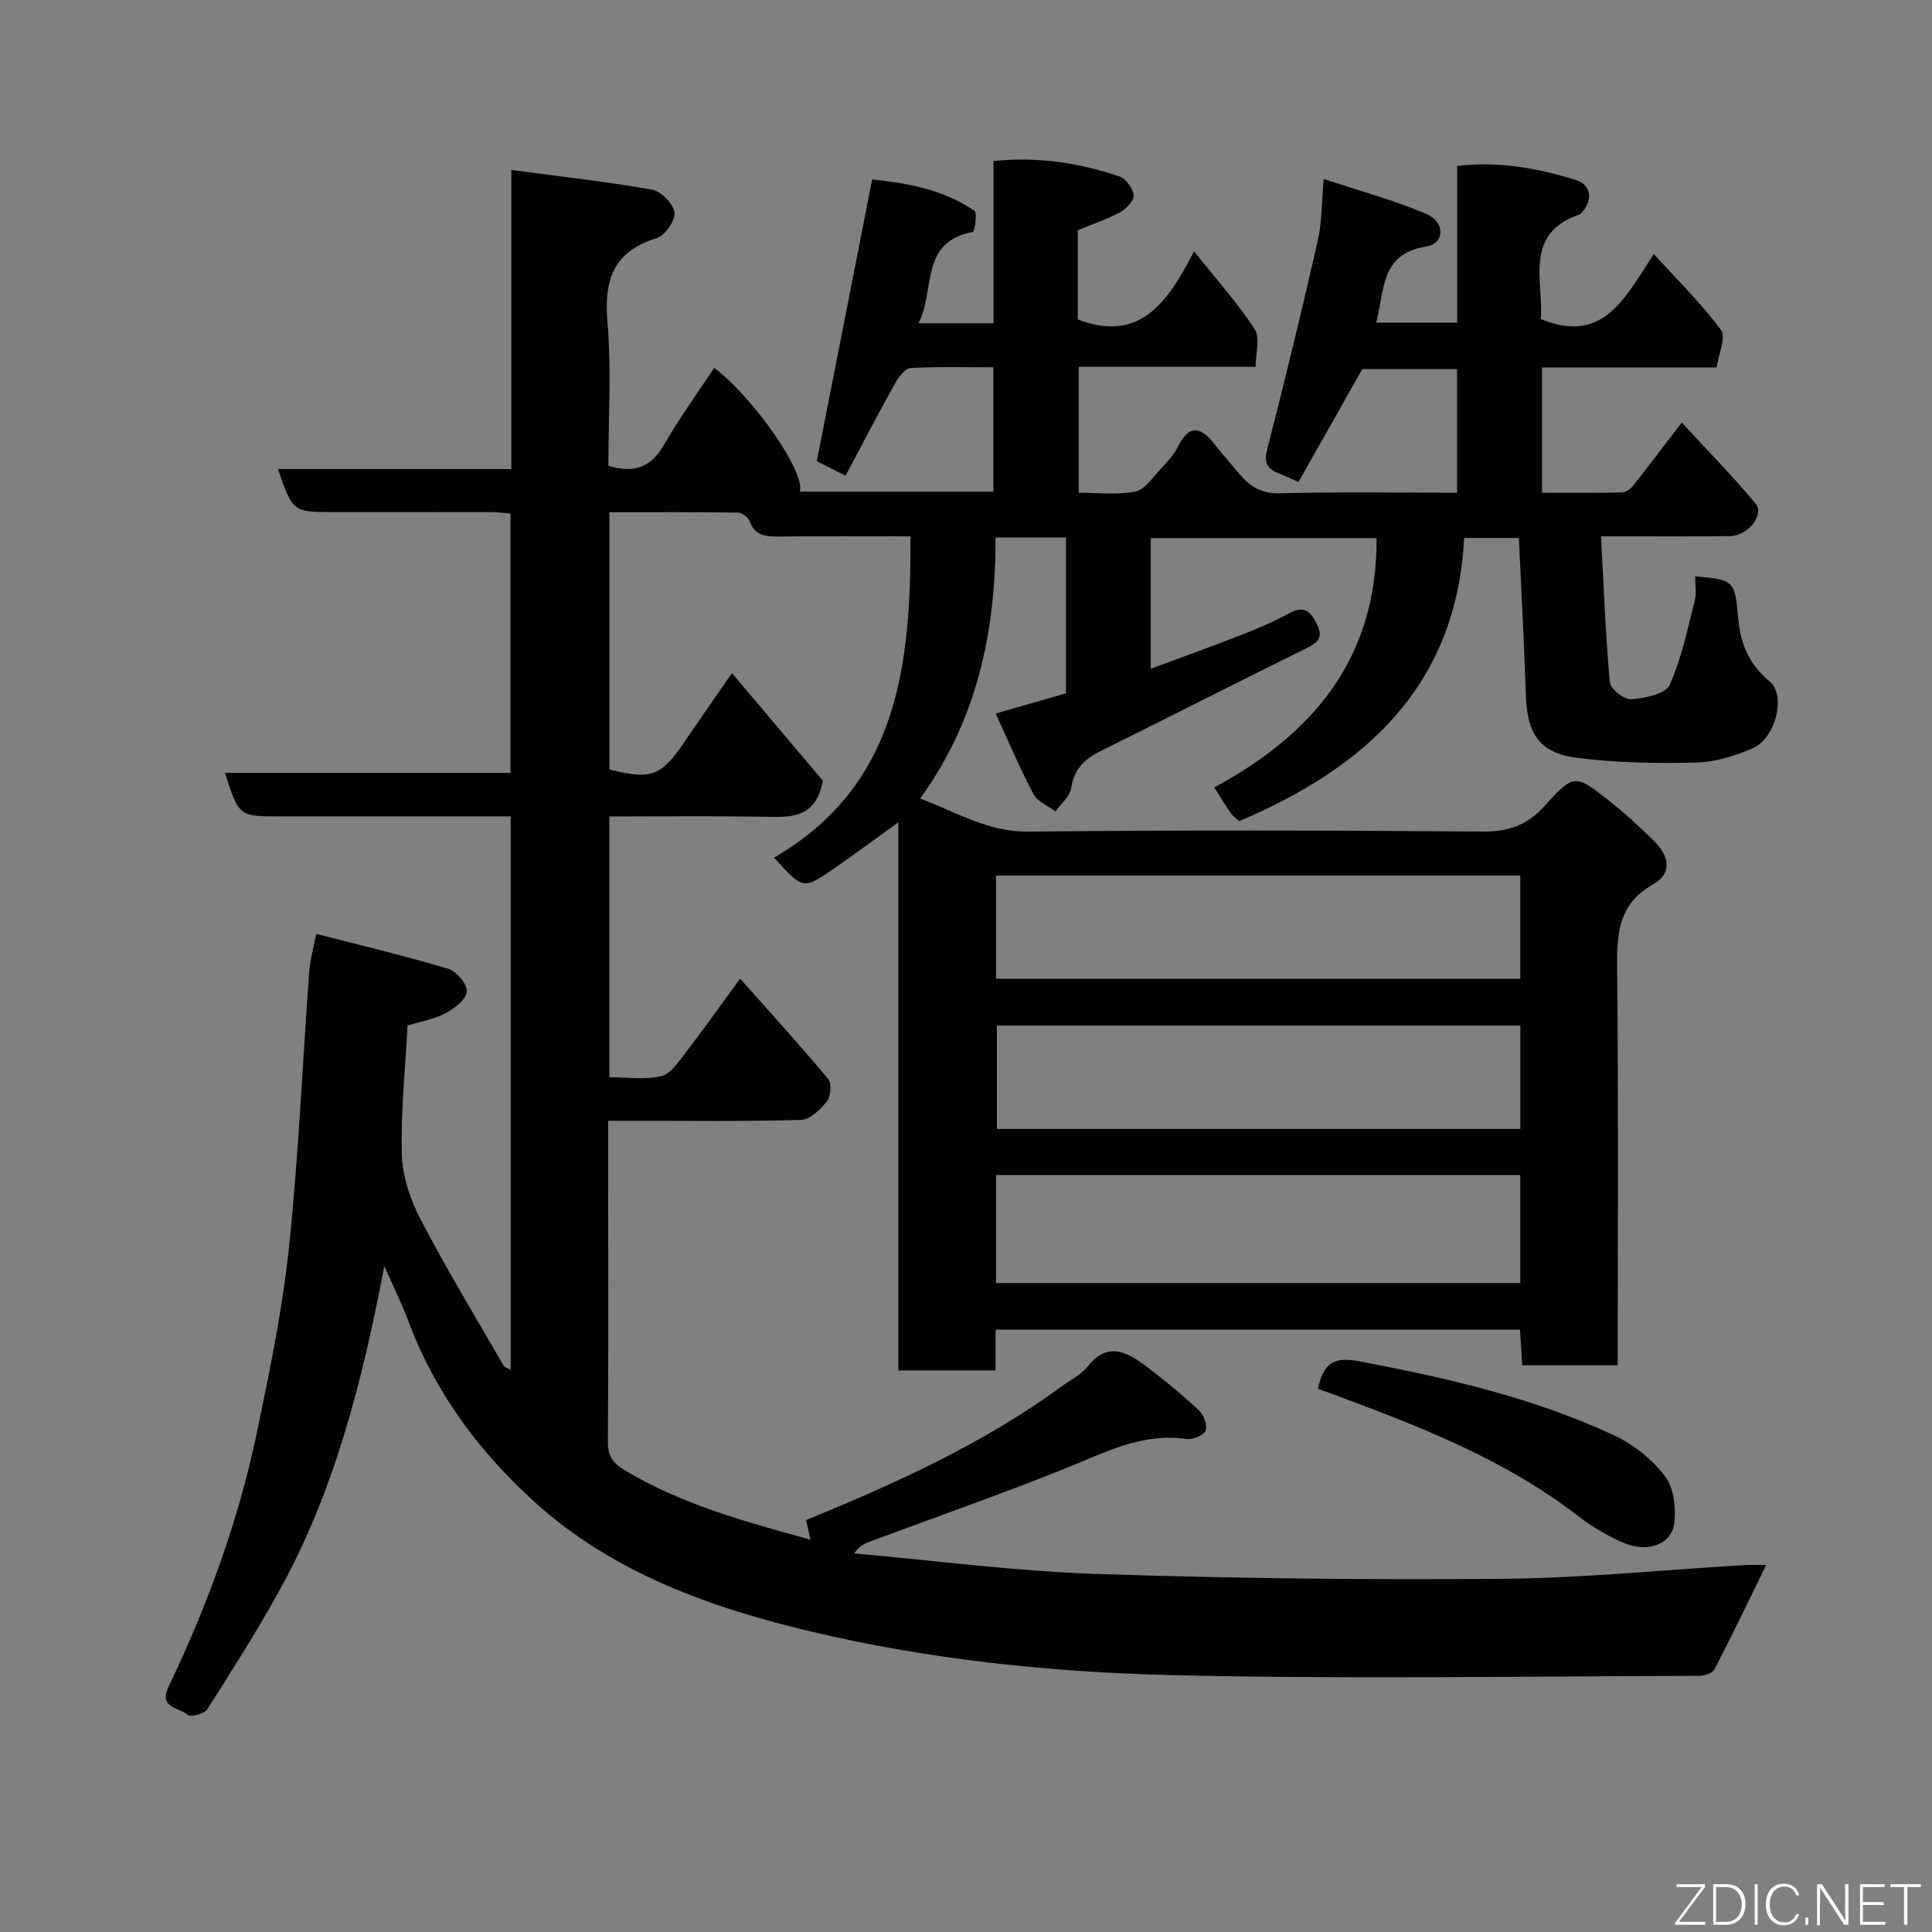 <svg enable-background="new 0 0 400 400" viewBox="0 0 400 400" xmlns="http://www.w3.org/2000/svg"><rect x="0" y="0" width="400" height="400" fill="#808080" stroke="none"/><path d="m79.57 262.12c-4.67 24.47-10.47 47.01-21.97 67.63-4.59 8.23-9.63 16.22-14.71 24.16-.6.94-3.49 1.66-4.04 1.14-1.65-1.57-6.1-1.34-3.95-5.83 8.1-16.94 14.53-34.52 18.35-52.92 2.62-12.61 5.25-25.29 6.58-38.07 1.99-19 2.8-38.12 4.2-57.18.16-2.25.82-4.46 1.44-7.71 9.29 2.4 18.39 4.56 27.34 7.24 1.71.51 4 3.25 3.84 4.74-.18 1.67-2.59 3.51-4.45 4.48-2.41 1.26-5.23 1.72-7.82 2.52-.47 8.98-1.43 17.91-1.18 26.8.13 4.54 1.8 9.36 3.93 13.45 5.35 10.24 11.36 20.15 17.14 30.17.19.34.75.46 1.47.88 0-38.22 0-76.1 0-114.6-4.7 0-9.31 0-13.92 0-11.33 0-22.66 0-34 0-8.35 0-8.35 0-11.25-9h59.12c0-17.98 0-35.58 0-53.71-1.24-.09-2.66-.27-4.08-.28-10.83-.02-21.66-.01-32.5-.01-8.47 0-8.47 0-11.57-8.9h48.32c0-20.46 0-40.51 0-61.93 10.2 1.36 19.74 2.4 29.17 4.08 1.87.33 4.4 2.96 4.61 4.77.2 1.66-1.98 4.75-3.71 5.28-9 2.76-10.9 8.67-10.16 17.39.84 9.89.19 19.91.19 29.72 5.34 1.63 8.83.32 11.49-4.3 3.16-5.5 6.91-10.66 10.42-15.98 8.24 6.27 19.04 21.85 17.71 25.65h40.09c0-8.43 0-16.7 0-25.75-5.59 0-11.35-.17-17.08.15-1.15.06-2.53 1.82-3.24 3.1-3.47 6.22-6.75 12.55-10.29 19.19-2.8-1.41-4.91-2.48-5.95-3 3.87-19.69 7.59-38.65 11.46-58.34 6.69.71 14.45 1.88 21.17 6.48.64.44.07 4.32-.35 4.4-11.12 2.06-7.67 12.27-11.24 18.89h15.55c0-11.09 0-22.15 0-33.57 9.29-.98 17.77.41 26.03 3.16 1.35.45 2.83 2.46 2.98 3.89.12 1.09-1.52 2.83-2.8 3.53-2.69 1.47-5.65 2.45-8.77 3.74v18.47c12.9 4.93 18.65-3.58 24.07-14.12 4.7 5.9 9.05 10.76 12.57 16.15 1.16 1.78.18 4.97.18 7.78-12.96 0-24.6 0-36.62 0v26.05c3.86 0 7.9.52 11.7-.22 1.97-.38 3.6-2.92 5.22-4.64 1.34-1.42 2.75-2.92 3.61-4.64 2.37-4.78 4.79-4.14 7.62-.49 1.61 2.08 3.38 4.03 5.05 6.05 2.2 2.64 4.58 4.17 8.44 4.07 12.12-.32 24.26-.12 36.69-.12 0-8.64 0-16.91 0-25.59-6.57 0-13.3 0-19.62 0-4.42 7.81-8.81 15.58-13.21 23.36-1.66-.72-2.98-1.31-4.3-1.86-2.32-.98-2.86-2.27-2.16-4.98 3.69-14.32 7.16-28.7 10.45-43.11.86-3.77.78-7.75 1.23-12.79 7.64 2.55 14.67 4.42 21.28 7.27 3.94 1.7 3.77 6.14-.03 6.73-9.69 1.5-8.58 9.2-10.39 15.77h16.77c0-10.64 0-21.37 0-32.46 8.8-1.02 16.78.51 24.58 2.92 3.23 1 3.56 4.17 1.2 6.76-.11.12-.22.29-.37.34-11.76 3.98-7.48 13.79-8.09 21.69 13.07 5.39 17.53-4.66 23.4-13.46 4.91 5.41 9.86 10.24 13.9 15.73 1.11 1.51-.52 5.04-.91 7.76-12.56 0-24.19 0-36.13 0v25.93c5.59 0 11.05.05 16.5-.06.77-.02 1.75-.64 2.26-1.29 3.25-4.1 6.4-8.28 10.16-13.19 5.12 5.56 10.4 10.95 15.23 16.7 2 2.38-1.47 6.77-5.32 6.82-8.48.09-16.96.03-26.63.03.56 10.3.93 20.31 1.84 30.27.12 1.36 3 3.59 4.45 3.48 2.8-.22 7.07-1.1 7.92-2.98 2.5-5.51 3.7-11.61 5.22-17.54.39-1.54.06-3.27.06-4.94 8 .75 8.23.74 8.92 8.72.46 5.33 2.3 9.57 6.5 13.04 3.45 2.84 1.29 11.77-3.53 13.85-3.66 1.58-7.76 2.86-11.7 2.95-8.24.19-16.57.06-24.73-.99-7.74-1-10.26-5.07-10.51-12.95-.33-10.74-.94-21.48-1.45-32.56-3.53 0-7.25 0-11.32 0-1.56 30.49-20.28 47.46-46.54 58.62-.54-.48-1.27-.94-1.73-1.59-1.11-1.57-2.1-3.24-3.47-5.38 20.56-11.09 33.77-26.84 33.6-51.62-15.65 0-31.04 0-46.75 0v27.05c6.44-2.39 12.64-4.61 18.77-7 3.34-1.31 6.66-2.73 9.8-4.45 2.93-1.61 4.32-.76 5.74 2.04 1.43 2.82.54 3.87-2.01 5.13-14.16 6.97-28.22 14.16-42.37 21.16-3.39 1.68-5.8 3.67-6.39 7.77-.25 1.75-2.12 3.28-3.25 4.9-1.56-1.18-3.74-2.04-4.57-3.6-2.8-5.28-5.12-10.81-7.82-16.68 5.3-1.52 9.79-2.81 14.54-4.18 0-10.52 0-21.28 0-32.27-4.84 0-9.44 0-14.57 0 .02 19.3-3.71 37.62-15.62 54.05 7.58 2.83 14.02 6.94 22.37 6.85 31.33-.34 62.66-.27 93.99-.01 5.43.05 9.31-1.29 12.97-5.35 5.99-6.65 6.31-6.51 13-1.29 3.37 2.64 6.55 5.55 9.6 8.56 3.02 2.98 4.04 6.62-.25 9.05-7.3 4.13-7.44 10.47-7.37 17.71.29 27.15.12 54.3.12 81.82-6.61 0-13 0-19.77 0-.15-2.36-.29-4.76-.46-7.39-36.17 0-72.11 0-108.58 0v8.45c-6.92 0-13.31 0-20.12 0 0-37.75 0-75.32 0-113.49-4.86 3.5-9.12 6.68-13.5 9.69-6.24 4.29-6.28 4.24-12.23-2.37 25.73-14.95 28.35-39.92 28.23-66.52-9.12 0-18.24-.06-27.37.04-2.67.03-4.85-.19-5.93-3.17-.29-.81-1.57-1.77-2.4-1.78-8.79-.13-17.58-.08-26.63-.08v53.25c8.55 2.2 10.72 1.4 15.38-5.47 3.11-4.58 6.29-9.12 9.99-14.47 6.71 7.94 13.05 15.44 18.83 22.27-1.49 8.15-7.05 7.55-12.62 7.46-10.45-.17-20.9-.05-31.59-.05v53.99c3.59 0 7.31.56 10.72-.22 1.93-.44 3.57-2.91 4.98-4.74 3.78-4.92 7.37-9.99 11.37-15.46 6.37 7.18 12.45 13.84 18.23 20.77.76.91.56 3.6-.25 4.63-1.34 1.7-3.51 3.8-5.38 3.85-11.82.35-23.66.18-35.49.18-1.3 0-2.6 0-4.42 0v14.26c0 17.33.06 34.66-.06 51.99-.02 2.91.69 4.42 3.44 6.07 11.87 7.16 24.98 10.67 38.5 14.42-.38-1.66-.65-2.86-.92-4.06 18.61-7.62 36.71-15.83 52.91-27.67 1.84-1.35 4.05-2.42 5.41-4.15 3.88-4.95 7.8-3.22 11.64-.36 3.94 2.94 7.75 6.09 11.36 9.43 1.01.93 1.83 3.13 1.4 4.24-.38.98-2.7 1.91-4 1.72-9.19-1.35-16.87 2.82-24.95 6.06-13.27 5.33-26.78 10.06-40.19 15.04-1.19.44-2.39.88-3.63 2.59 16.68 1.47 33.34 3.68 50.06 4.24 28.08.94 56.2 1.25 84.29 1.01 16.64-.14 33.27-1.85 49.91-2.83 1.65-.1 3.32-.01 4.57-.01-3.52 7.19-6.99 14.43-10.68 21.56-.42.81-2.08 1.38-3.17 1.38-36.66.07-73.34.74-109.98-.18-24.72-.62-49.46-3.23-73.62-8.93-20.93-4.94-41.24-12.14-57.48-26.85-11.18-10.12-20.33-22.2-25.84-36.6-1.36-3.77-3.14-7.37-5.32-12.29zm126.65 3.52h108.54c0-7.62 0-14.89 0-22.37-36.27 0-72.3 0-108.54 0zm0-63h108.54c0-7.29 0-14.22 0-21.37-36.27 0-72.3 0-108.54 0zm108.55 9.7c-36.43 0-72.45 0-108.37 0v21.4h108.37c0-7.18 0-14.11 0-21.4z" fill="#010103"/><path d="m272.86 287.52c1.18-5.53 3.55-6.64 8.58-5.68 18.13 3.46 36.06 7.53 52.84 15.38 3.97 1.86 7.8 4.95 10.45 8.42 1.82 2.38 2.28 6.49 1.92 9.67-.51 4.49-5.68 6.31-10.7 4.04-3.24-1.46-6.42-3.29-9.23-5.47-14.94-11.57-32.24-18.34-49.69-24.83-1.35-.49-2.69-.99-4.17-1.53z" fill="#010103"/><g fill="#fbfcfa"><path d="m346.9 398 5.4-7.3h-5.2v-.6h5.9v.6l-5.4 7.2h5.5l-.1.6h-6.2v-.5z"/><path d="m354.7 390.1h2.8c2.3 0 3.9 1.6 3.9 4.1s-1.6 4.3-3.9 4.3h-2.8zm.6 7.8h2c2.2 0 3.3-1.6 3.3-3.6 0-1.8-1-3.6-3.3-3.6h-2z"/><path d="m363.9 390.1v8.4h-.6v-8.4h1.6z"/><path d="m372.5 396.3c-.4 1.3-1.4 2.3-3.2 2.3-2.4 0-3.7-1.9-3.7-4.3 0-2.3 1.2-4.3 3.7-4.3 1.8 0 2.9 1 3.2 2.4h-.6c-.4-1.1-1.1-1.8-2.5-1.8-2.1 0-3 1.9-3 3.7s.9 3.7 3 3.7c1.4 0 2.1-.7 2.5-1.7z"/><path d="m373.8 398.5v-1.5h.6v1.5z"/><path d="m376.2 398.5v-8.4h1c1.3 2 4.4 6.7 4.9 7.6-.1-1.2-.1-2.4-.1-3.8v-3.8h.7v8.4h-.9c-1.2-1.9-4.4-6.8-5-7.7.1 1.1 0 2.3 0 3.9v3.9h-.6z"/><path d="m390 394.4h-4.3v3.5h4.7l-.1.6h-5.2v-8.4h5.1v.6h-4.5v3.1h4.3z"/><path d="m394.2 390.7h-2.8v-.6h6.3v.6h-2.8v7.8h-.7z"/></g></svg>